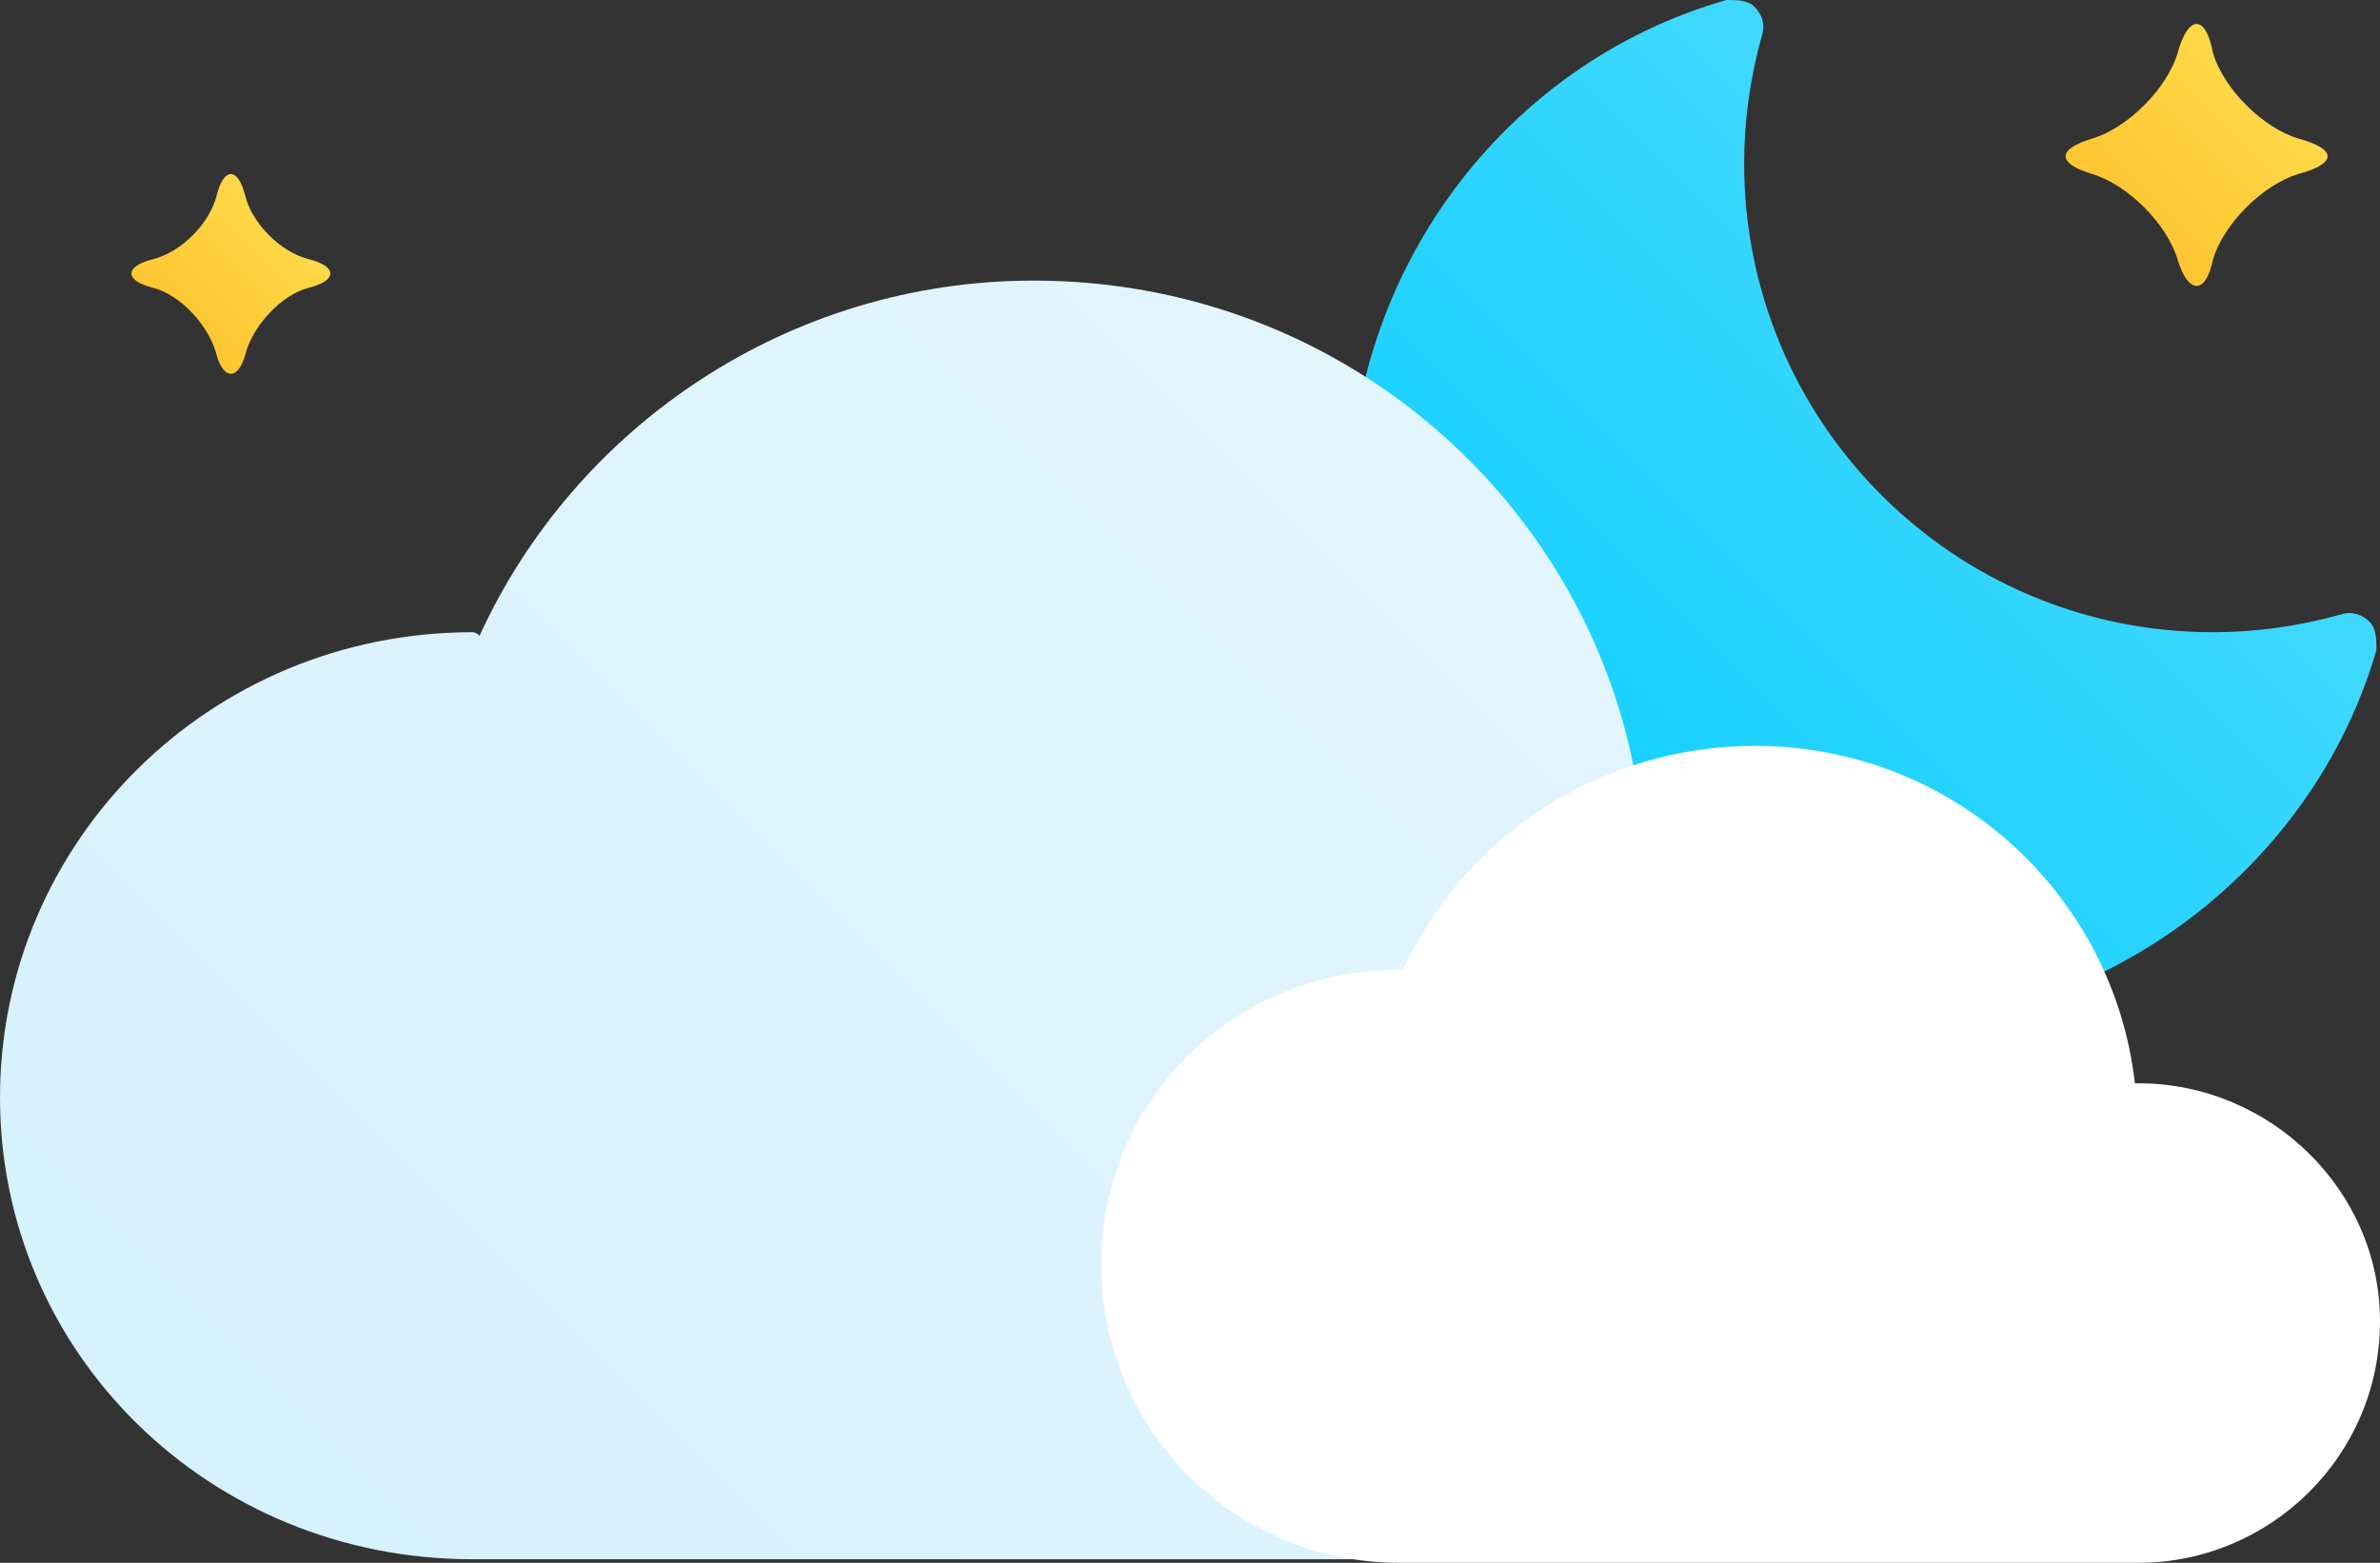 <svg version="1.2" xmlns="http://www.w3.org/2000/svg" viewBox="0 0 67 44" width="67" height="44">
	<rect x="0" y="0" width="67" height="44" fill="#333333" stroke="none"/>
	<title>icons</title>
	<defs>
		<linearGradient id="g1" x1="38" y1="28.9" x2="66.9" y2="0" gradientUnits="userSpaceOnUse">
			<stop offset="0" stop-color="#00ccff"/>
			<stop offset="1" stop-color="#5ddefe"/>
		</linearGradient>
		<linearGradient id="g2" x1="58.1" y1="8.1" x2="65.5" y2=".7" gradientUnits="userSpaceOnUse">
			<stop offset="0" stop-color="#ffbc27"/>
			<stop offset="1" stop-color="#fde252"/>
		</linearGradient>
		<linearGradient id="g3" x1="3.7" y1="10.6" x2="9.3" y2="4.9" gradientUnits="userSpaceOnUse">
			<stop offset="0" stop-color="#ffbc27"/>
			<stop offset="1" stop-color="#fde252"/>
		</linearGradient>
		<linearGradient id="g4" x1="10.5" y1="43.9" x2="46.5" y2="7.9" gradientUnits="userSpaceOnUse">
			<stop offset="0" stop-color="#d6f2fd"/>
			<stop offset="1" stop-color="#e5f5fd"/>
		</linearGradient>
	</defs>
	<style>
		.s0 { fill: url(#g1) } 
		.s1 { fill: url(#g2) } 
		.s2 { fill: url(#g3) } 
		.s3 { fill: url(#g4) } 
		.s4 { fill: #ffffff } 
	</style>
	<g id="icons">
		<g id="-e- partly_cloudy_n">
			<path id="moon-small" class="s0" d="m52.7 28.9c-8.1 0-14.7-6.6-14.7-14.7 0-6.5 4.3-12.4 10.6-14.2 0.3 0 0.6 0 0.8 0.2 0.2 0.2 0.3 0.5 0.2 0.8q-0.5 1.8-0.5 3.6c0 7.3 5.9 13.2 13.2 13.2q1.8 0 3.6-0.5c0.3-0.1 0.6 0 0.8 0.2 0.2 0.2 0.2 0.5 0.2 0.8-1.8 6.2-7.7 10.6-14.2 10.6z"/>
			<path id="star-01" class="s1" d="m62.3 7.3c-0.2 1-0.7 1-1 0-0.3-1-1.4-2.1-2.4-2.4-1-0.3-1-0.7 0-1 1-0.3 2.1-1.4 2.4-2.4 0.3-1.1 0.8-1.1 1 0 0.3 1 1.4 2.1 2.4 2.4 1.1 0.3 1.1 0.7 0 1-1 0.3-2.1 1.4-2.4 2.4z"/>
			<path id="star-03" class="s2" d="m6.9 10c-0.2 0.7-0.6 0.7-0.8 0-0.2-0.8-1-1.7-1.8-1.9-0.8-0.2-0.8-0.6 0-0.8 0.8-0.2 1.6-1 1.8-1.8 0.2-0.8 0.6-0.8 0.8 0 0.2 0.8 1 1.6 1.8 1.8 0.8 0.2 0.8 0.6 0 0.8-0.8 0.2-1.6 1.1-1.8 1.9z"/>
			<path id="cloud-large-night" class="s3" d="m13.3 43.9c-7.4 0-13.3-5.8-13.3-13 0-7.2 5.9-13.1 13.3-13.1q0.1 0 0.2 0.1c2.7-5.9 8.7-10 15.6-10 8.9 0 16.1 6.6 17.1 15q0 0 0.1 0c5.9 0 10.7 4.7 10.7 10.5 0 5.8-4.8 10.5-10.7 10.5"/>
			<path id="cloud-small" class="s4" d="m39.4 44c-4.7 0-8.4-3.8-8.4-8.4 0-4.6 3.7-8.3 8.4-8.3q0.1 0 0.1 0c1.7-3.7 5.5-6.3 9.9-6.3 5.6 0 10.1 4.2 10.7 9.5q0.1 0 0.1 0c3.7 0 6.8 3 6.8 6.7 0 3.8-3.1 6.8-6.8 6.8"/>
		</g>
	</g>
</svg>